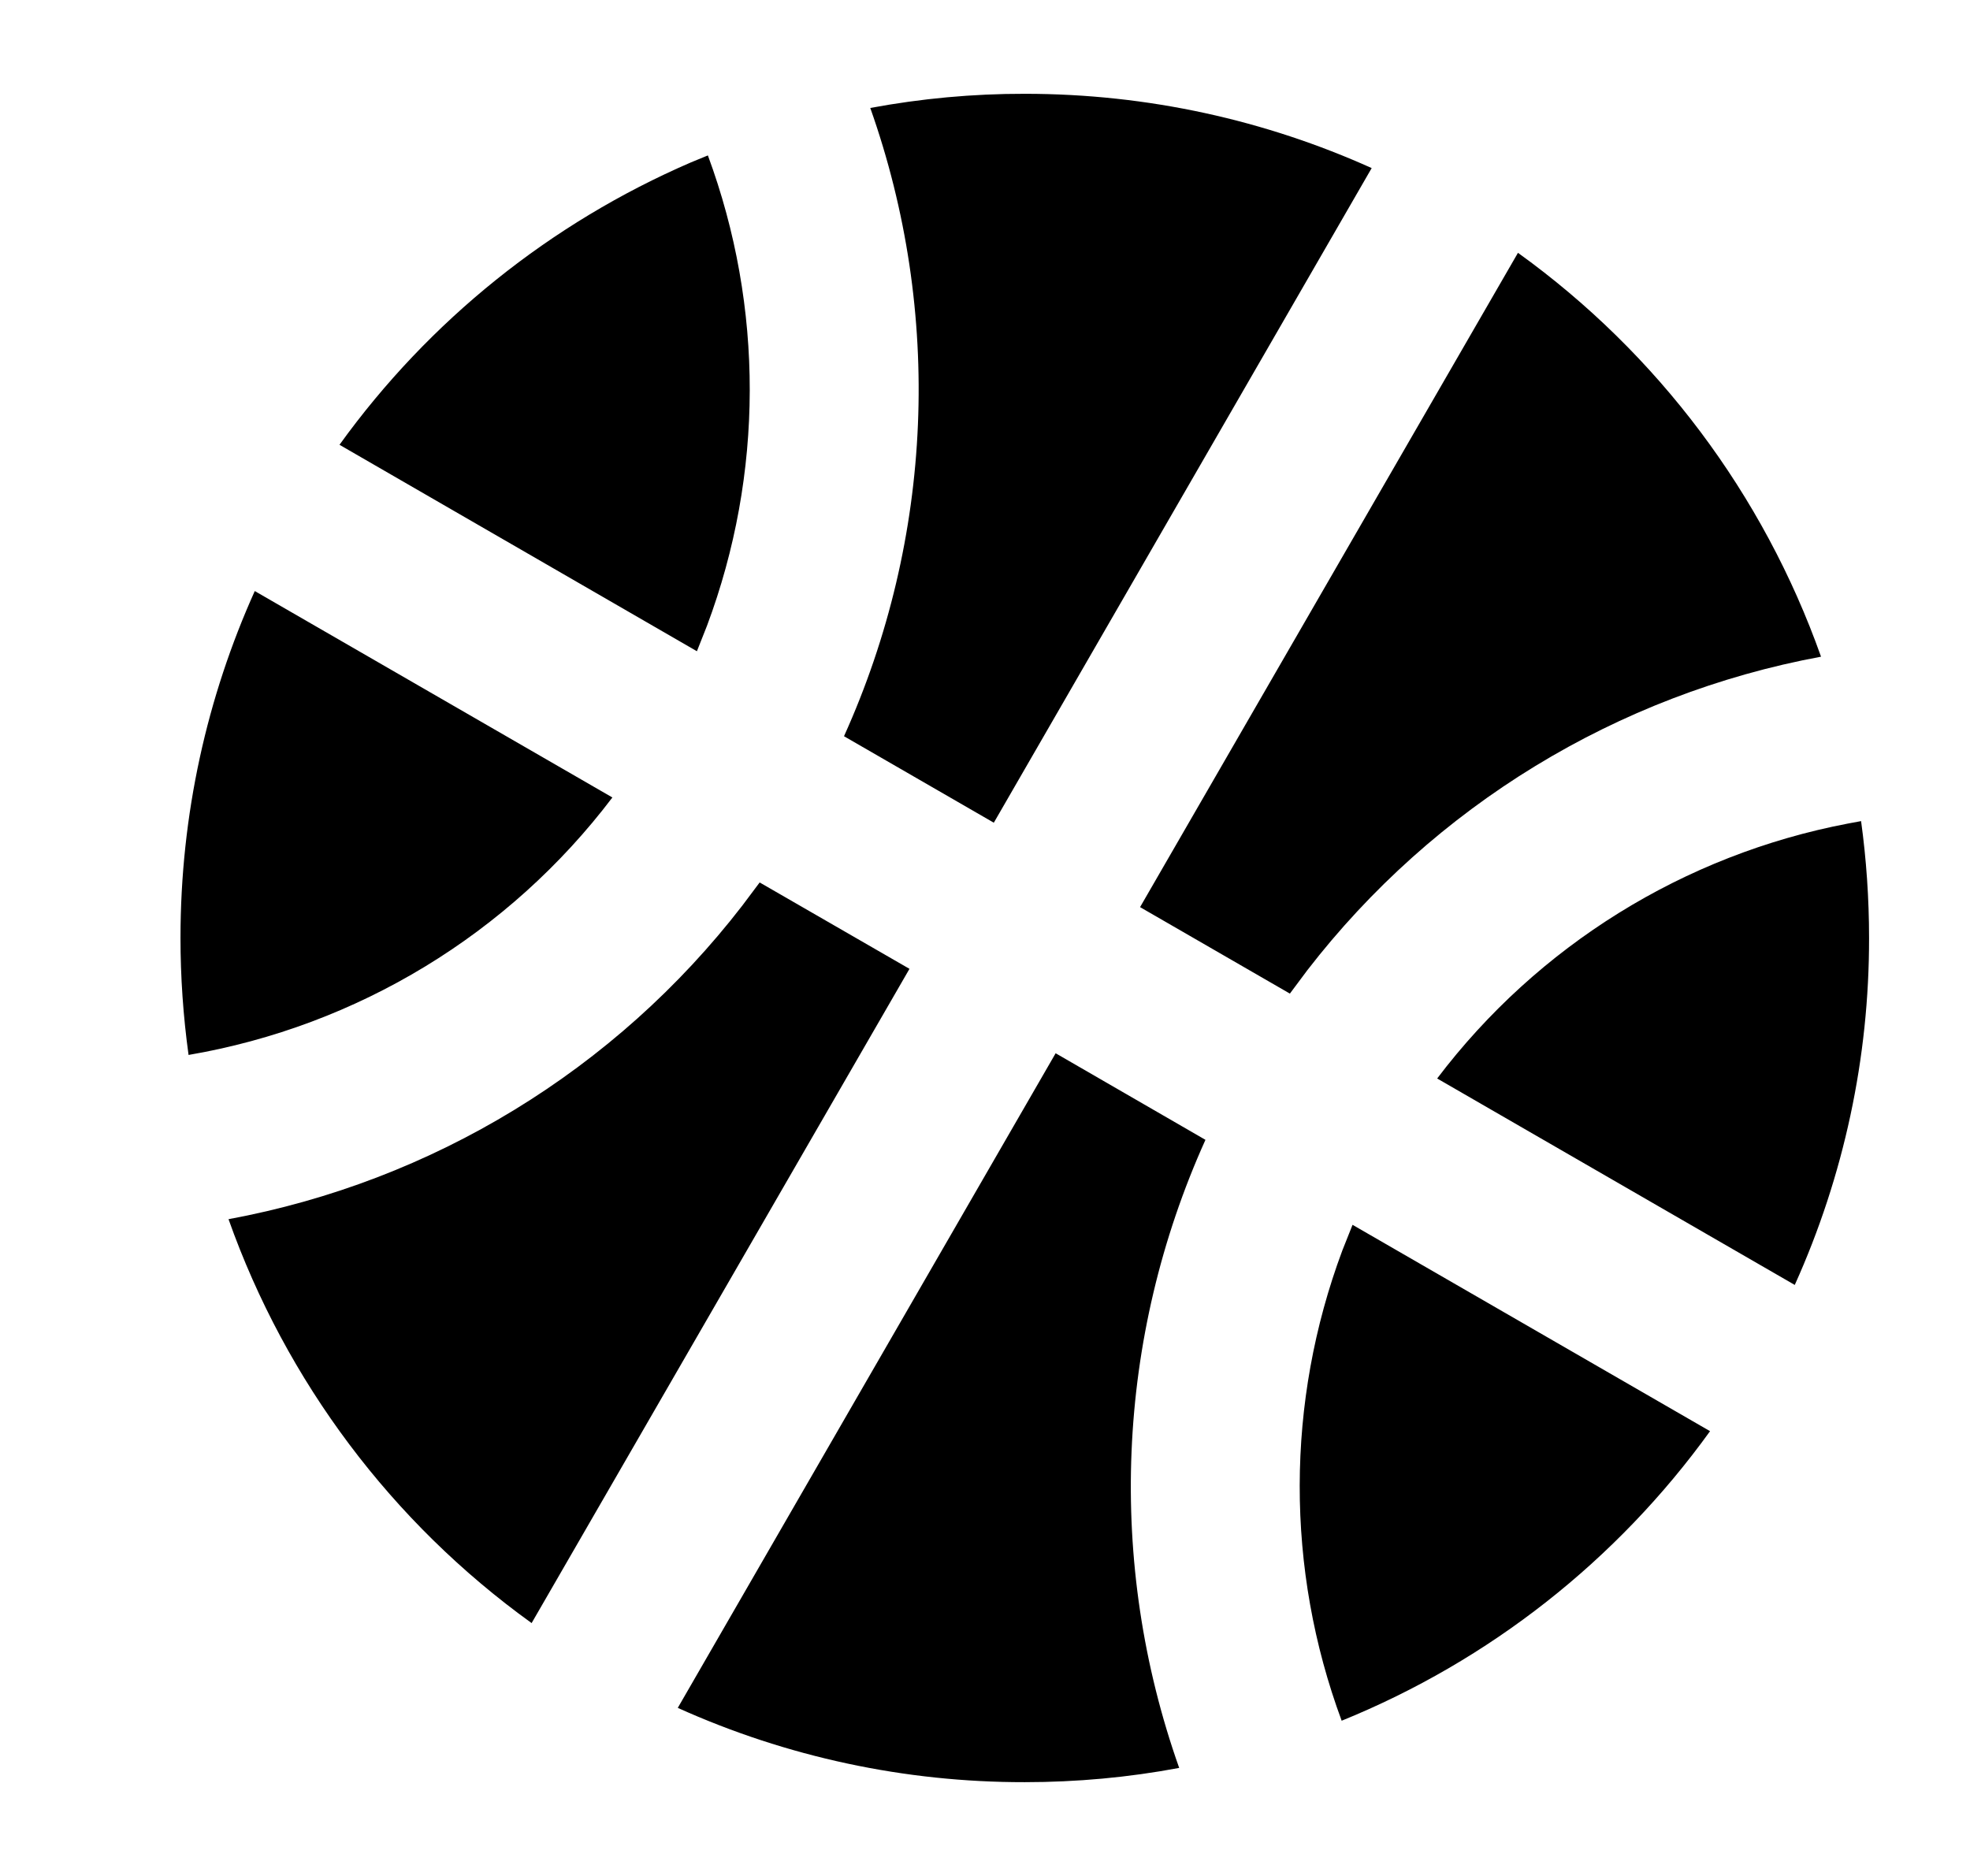 <svg width="21" height="20" viewBox="0 0 21 20" fill="none" xmlns="http://www.w3.org/2000/svg">
<path d="M11.253 11.229L12.85 12.152C11.897 14.264 11.796 16.663 12.57 18.848C12.027 18.95 11.476 19 10.924 19C9.648 19.002 8.387 18.732 7.225 18.208L11.253 11.229ZM14.418 13.058L18.229 15.258C17.236 16.636 15.875 17.706 14.302 18.345C13.703 16.727 13.706 14.948 14.309 13.332L14.418 13.058ZM8.098 9.408L9.695 10.329L5.667 17.304C4.177 16.231 3.05 14.729 2.436 12.998C4.611 12.596 6.561 11.406 7.912 9.656L8.098 9.408ZM19.839 8.754C19.895 9.162 19.924 9.578 19.924 10C19.926 11.275 19.656 12.536 19.132 13.699L15.32 11.498C16.393 10.082 17.953 9.113 19.699 8.78L19.839 8.754ZM2.717 6.302L6.528 8.502C5.425 9.958 3.81 10.939 2.01 11.247C1.953 10.834 1.924 10.417 1.924 10C1.924 8.681 2.208 7.43 2.716 6.301L2.717 6.302ZM16.181 2.695C17.671 3.768 18.798 5.27 19.412 7.001C17.237 7.404 15.287 8.594 13.935 10.345L13.75 10.593L12.153 9.671L16.181 2.696V2.695ZM10.924 1C12.242 1 13.494 1.284 14.622 1.792L10.594 8.771L8.997 7.849C9.951 5.736 10.051 3.336 9.277 1.151C9.82 1.05 10.371 0.999 10.924 1ZM7.546 1.657C8.144 3.275 8.141 5.054 7.537 6.67L7.429 6.943L3.619 4.742C4.573 3.418 5.868 2.378 7.366 1.731L7.546 1.657Z" fill="#000"/>
</svg>
